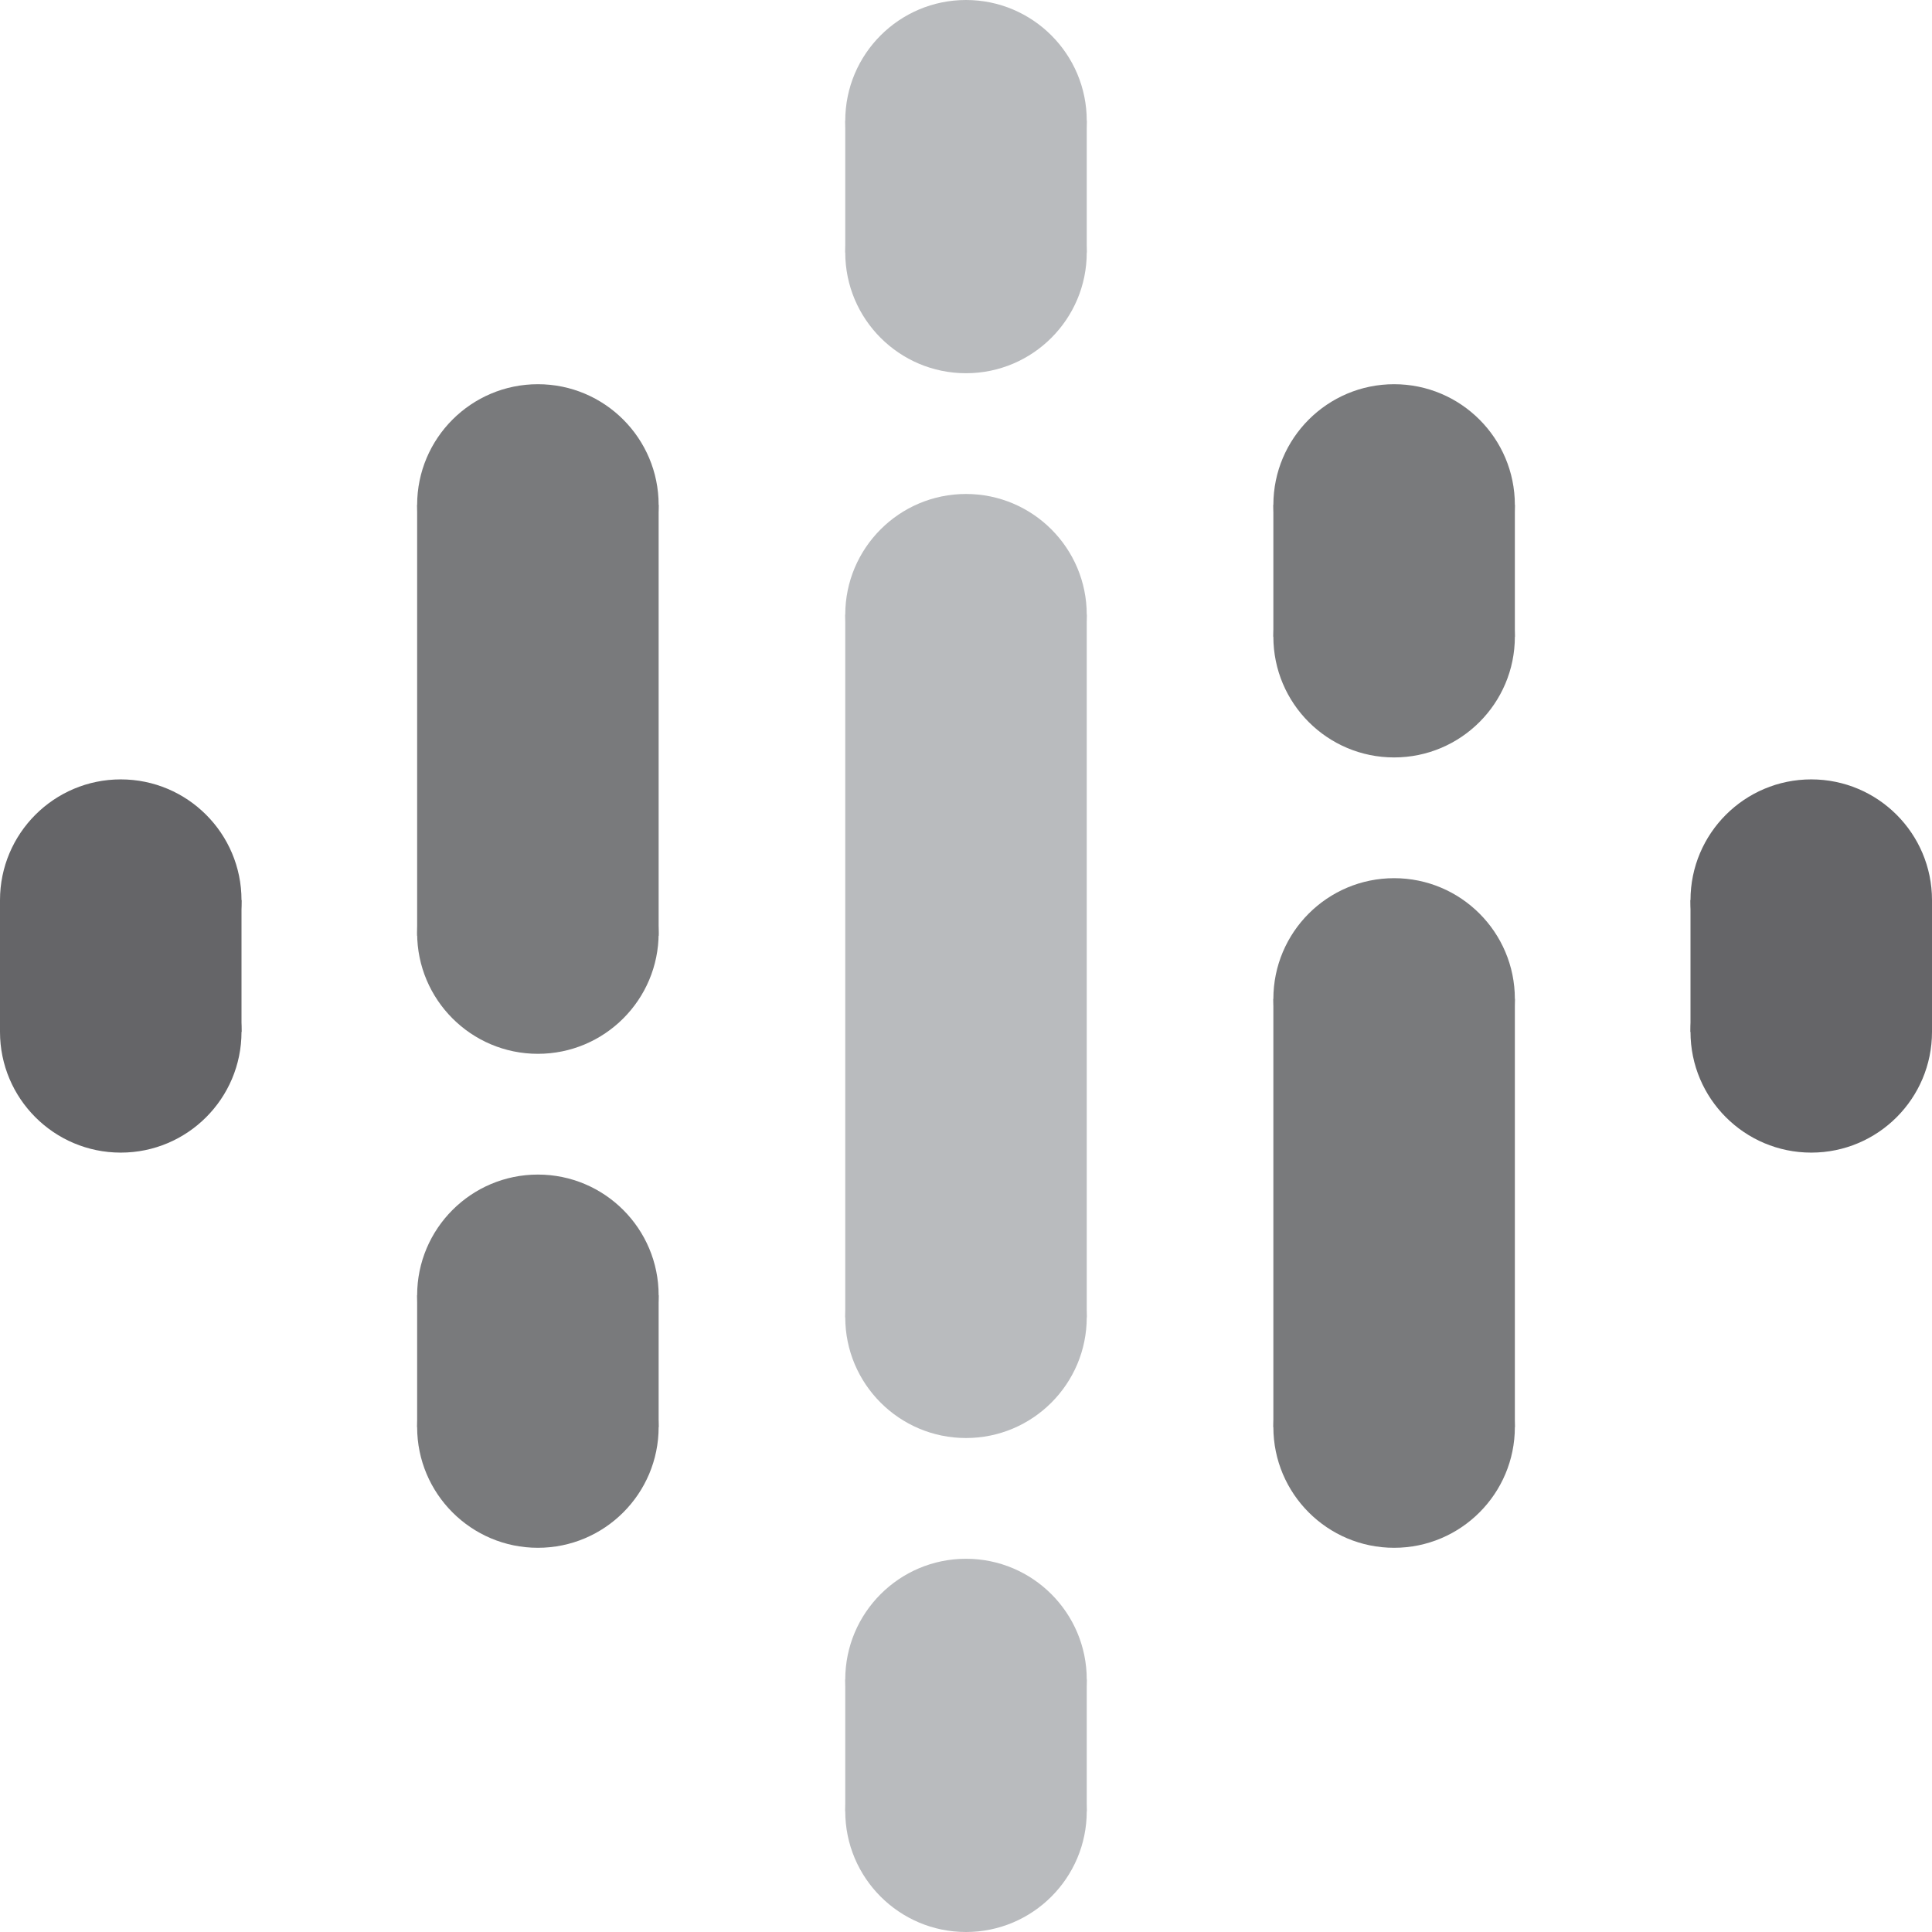 <svg width="22" height="22" viewBox="0 0 22 22" fill="none" xmlns="http://www.w3.org/2000/svg">
<path d="M9.625 7V10.334V11.666V15H12.375V11.666V10.334V7H9.625Z" fill="#B9BBBE"/>
<path d="M1.375 11.625C2.134 11.625 2.75 11.009 2.75 10.25C2.75 9.491 2.134 8.875 1.375 8.875C0.616 8.875 0 9.491 0 10.25C0 11.009 0.616 11.625 1.375 11.625Z" fill="#656568"/>
<path d="M1.375 13.125C2.134 13.125 2.75 12.509 2.75 11.75C2.75 10.991 2.134 10.375 1.375 10.375C0.616 10.375 0 10.991 0 11.75C0 12.509 0.616 13.125 1.375 13.125Z" fill="#656568"/>
<path d="M2.75 10.25H0V11.75H2.75V10.25Z" fill="#656568"/>
<path d="M20.625 13.125C21.384 13.125 22 12.509 22 11.75C22 10.991 21.384 10.375 20.625 10.375C19.866 10.375 19.25 10.991 19.25 11.75C19.25 12.509 19.866 13.125 20.625 13.125Z" fill="#656568"/>
<path d="M20.625 11.625C21.384 11.625 22 11.009 22 10.25C22 9.491 21.384 8.875 20.625 8.875C19.866 8.875 19.25 9.491 19.25 10.25C19.25 11.009 19.866 11.625 20.625 11.625Z" fill="#656568"/>
<path d="M19.25 11.75H22V10.25H19.25V11.75Z" fill="#656568"/>
<path d="M6.125 16.125C6.884 16.125 7.5 15.509 7.5 14.75C7.5 13.991 6.884 13.375 6.125 13.375C5.366 13.375 4.75 13.991 4.75 14.75C4.75 15.509 5.366 16.125 6.125 16.125Z" fill="#797A7C"/>
<path d="M6.125 17.625C6.884 17.625 7.5 17.009 7.5 16.25C7.5 15.491 6.884 14.875 6.125 14.875C5.366 14.875 4.75 15.491 4.75 16.25C4.75 17.009 5.366 17.625 6.125 17.625Z" fill="#797A7C"/>
<path d="M7.5 14.75H4.75V16.25H7.5V14.75Z" fill="#797A7C"/>
<path d="M6.125 7.125C6.884 7.125 7.5 6.509 7.5 5.75C7.5 4.991 6.884 4.375 6.125 4.375C5.366 4.375 4.75 4.991 4.75 5.75C4.75 6.509 5.366 7.125 6.125 7.125Z" fill="#797A7C"/>
<path d="M6.125 12C6.884 12 7.5 11.384 7.5 10.625C7.5 9.866 6.884 9.25 6.125 9.25C5.366 9.25 4.75 9.866 4.75 10.625C4.75 11.384 5.366 12 6.125 12Z" fill="#797A7C"/>
<path d="M7.5 5.75H4.75V10.656H7.5V5.75Z" fill="#797A7C"/>
<path d="M15.875 8.625C16.634 8.625 17.25 8.009 17.25 7.25C17.25 6.491 16.634 5.875 15.875 5.875C15.116 5.875 14.5 6.491 14.5 7.25C14.5 8.009 15.116 8.625 15.875 8.625Z" fill="#797A7C"/>
<path d="M15.875 7.125C16.634 7.125 17.25 6.509 17.25 5.75C17.25 4.991 16.634 4.375 15.875 4.375C15.116 4.375 14.5 4.991 14.5 5.75C14.5 6.509 15.116 7.125 15.875 7.125Z" fill="#797A7C"/>
<path d="M14.5 7.25H17.25V5.75H14.5V7.25Z" fill="#797A7C"/>
<path d="M11 4.25C11.759 4.25 12.375 3.634 12.375 2.875C12.375 2.116 11.759 1.5 11 1.5C10.241 1.5 9.625 2.116 9.625 2.875C9.625 3.634 10.241 4.25 11 4.25Z" fill="#B9BBBE"/>
<path d="M11 2.75C11.759 2.75 12.375 2.134 12.375 1.375C12.375 0.616 11.759 0 11 0C10.241 0 9.625 0.616 9.625 1.375C9.625 2.134 10.241 2.75 11 2.75Z" fill="#B9BBBE"/>
<path d="M9.625 2.875L12.375 2.875V1.375L9.625 1.375V2.875Z" fill="#B9BBBE"/>
<path d="M11 22C11.759 22 12.375 21.384 12.375 20.625C12.375 19.866 11.759 19.25 11 19.25C10.241 19.25 9.625 19.866 9.625 20.625C9.625 21.384 10.241 22 11 22Z" fill="#B9BBBE"/>
<path d="M11 20.5C11.759 20.5 12.375 19.884 12.375 19.125C12.375 18.366 11.759 17.75 11 17.75C10.241 17.75 9.625 18.366 9.625 19.125C9.625 19.884 10.241 20.5 11 20.5Z" fill="#B9BBBE"/>
<path d="M9.625 20.625H12.375V19.125H9.625V20.625Z" fill="#B9BBBE"/>
<path d="M15.875 17.625C16.634 17.625 17.25 17.009 17.25 16.25C17.25 15.491 16.634 14.875 15.875 14.875C15.116 14.875 14.5 15.491 14.5 16.25C14.5 17.009 15.116 17.625 15.875 17.625Z" fill="#797A7C"/>
<path d="M15.875 12.75C16.634 12.75 17.25 12.134 17.25 11.375C17.25 10.616 16.634 10 15.875 10C15.116 10 14.5 10.616 14.5 11.375C14.5 12.134 15.116 12.75 15.875 12.75Z" fill="#797A7C"/>
<path d="M14.5 16.25H17.25V11.375H14.5V16.25Z" fill="#797A7C"/>
<path d="M11 8.375C11.759 8.375 12.375 7.759 12.375 7C12.375 6.241 11.759 5.625 11 5.625C10.241 5.625 9.625 6.241 9.625 7C9.625 7.759 10.241 8.375 11 8.375Z" fill="#B9BBBE"/>
<path d="M11 16.375C11.759 16.375 12.375 15.759 12.375 15C12.375 14.241 11.759 13.625 11 13.625C10.241 13.625 9.625 14.241 9.625 15C9.625 15.759 10.241 16.375 11 16.375Z" fill="#B9BBBE"/>
</svg>
